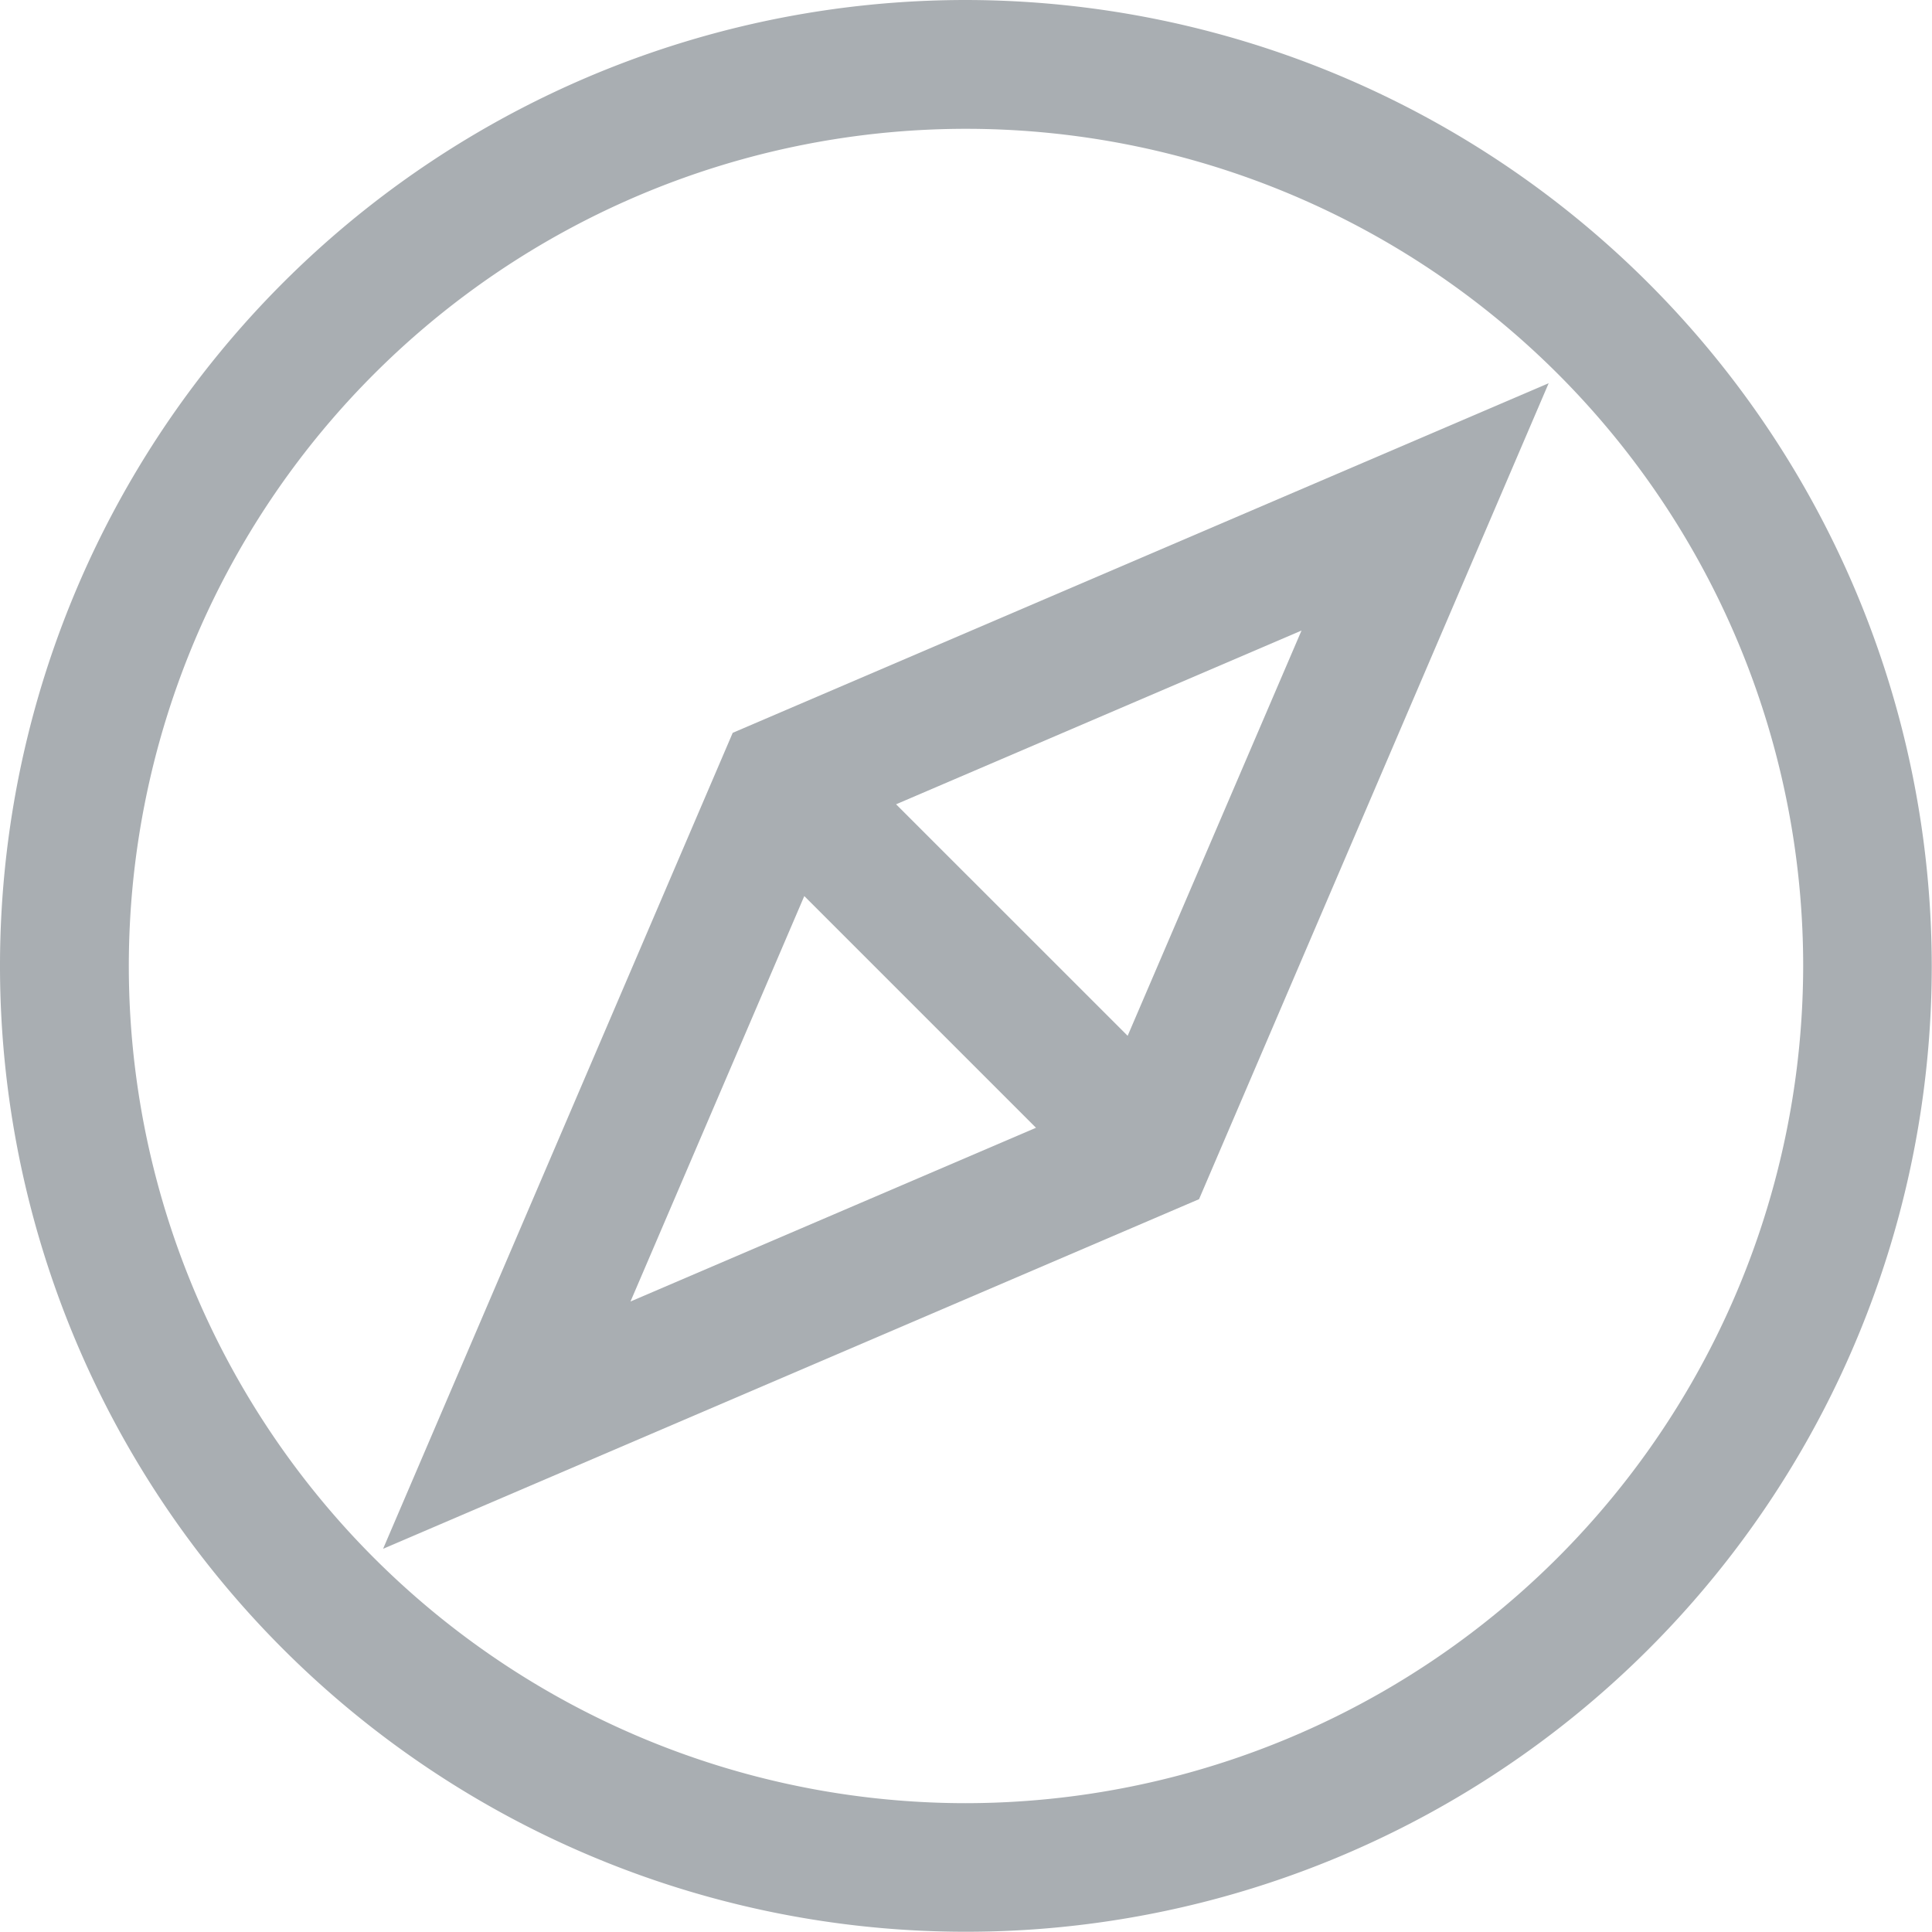 <svg xmlns="http://www.w3.org/2000/svg" width="32.604" height="32.604" viewBox="0 0 32.604 32.604">
  <path id="Path_46155" data-name="Path 46155" d="M16.3,0A16.3,16.3,0,1,0,32.6,16.3,16.319,16.319,0,0,0,16.3,0Zm0,30.43A14.128,14.128,0,1,1,30.43,16.3,14.145,14.145,0,0,1,16.3,30.43Z" fill="#a9aeb2"/>
  <path id="Path_46156" data-name="Path 46156" d="M3.012,22.684l13.77-5.9,5.9-13.77-13.77,5.9ZM10.12,11.669l3.91,3.91L7.187,18.511Zm5.457,2.358L11.669,10.12l6.842-2.932Z" transform="translate(3.453 3.453)" fill="#a9aeb2"/>
</svg>
